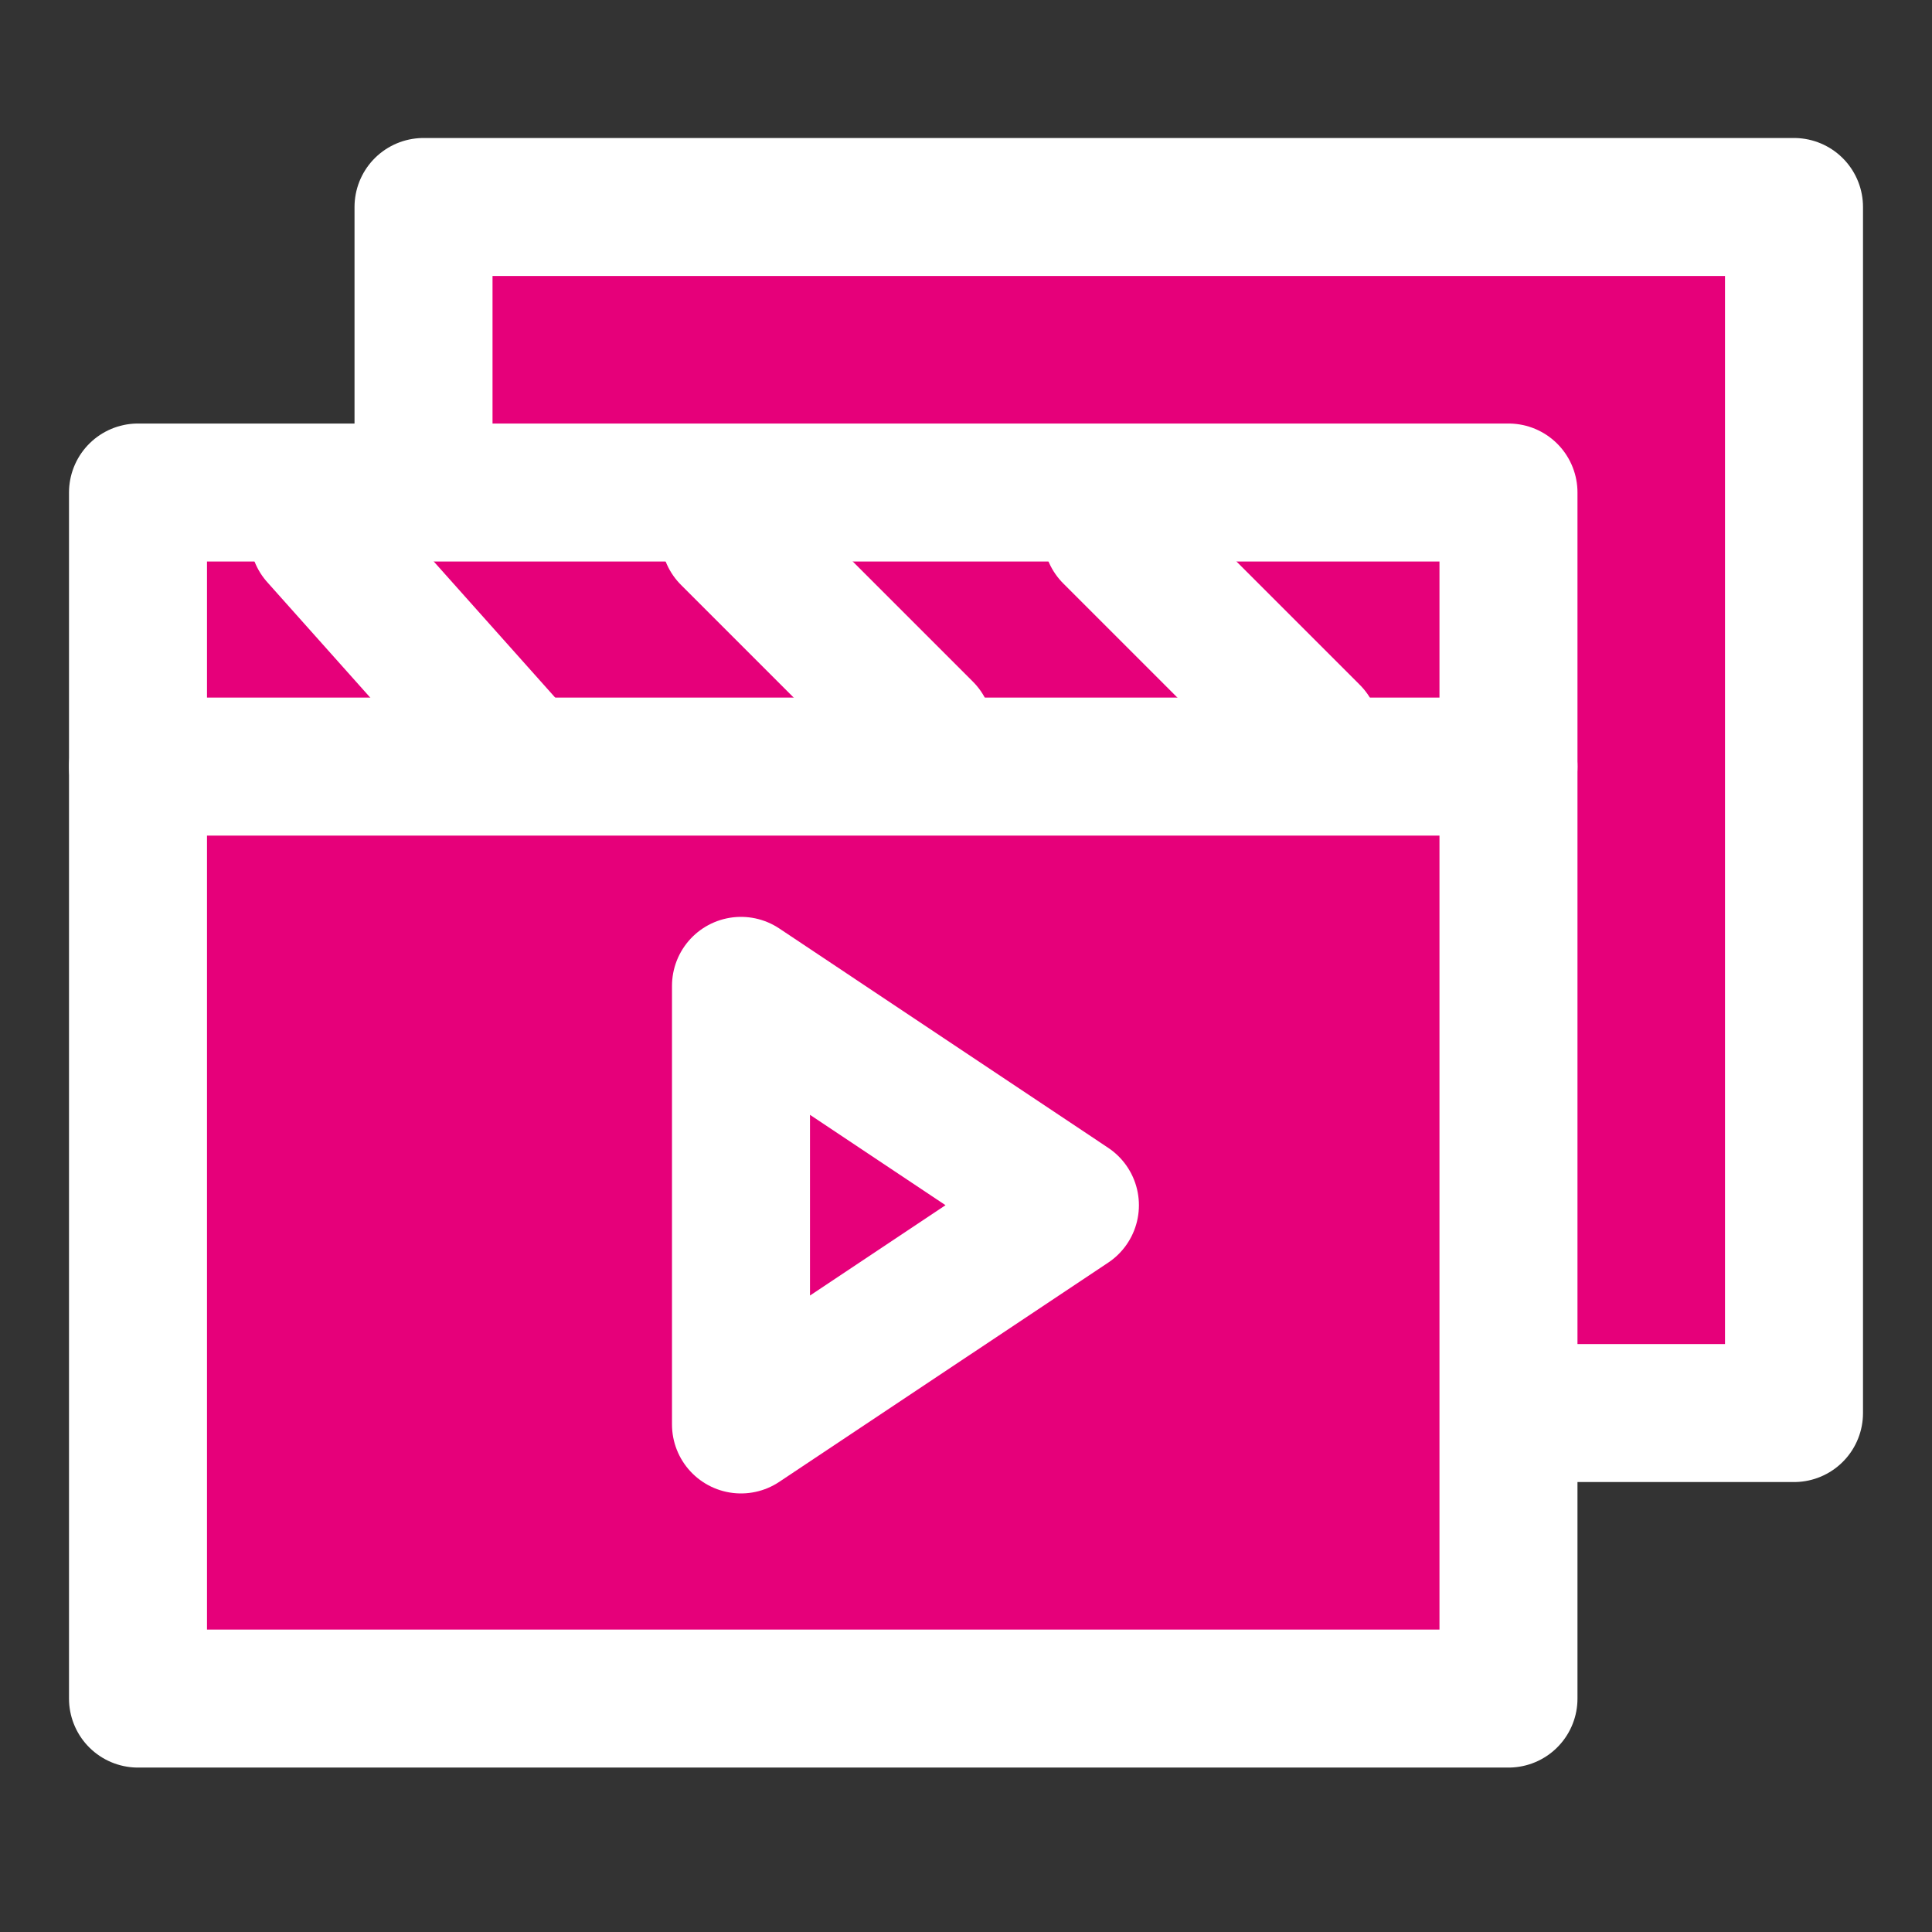 <svg width="48" height="48" viewBox="0 0 28 28" fill="#e6007a" xmlns="http://www.w3.org/2000/svg" stroke-width="2" stroke-linecap="round" stroke-linejoin="round" stroke="#ffffff"><rect x="0" y="0" width="28" height="28" fill="#333333" stroke="none"/><path d="M21.862 20.479H26V3H6.138V6.724" stroke-miterlimit="40"></path><path d="M21.862 7.138H2V24.617H21.862V7.138Z" stroke-miterlimit="40"></path><path d="M15.506 17.467L10.739 14.288V20.644L15.506 17.467Z"></path><path d="M2 11.11H21.862"></path><path d="M4.619 7.771L7.5 11"></path><path d="M16.117 7.749L19 10.632"></path><path d="M10.577 7.77L13.392 10.585"></path></svg>